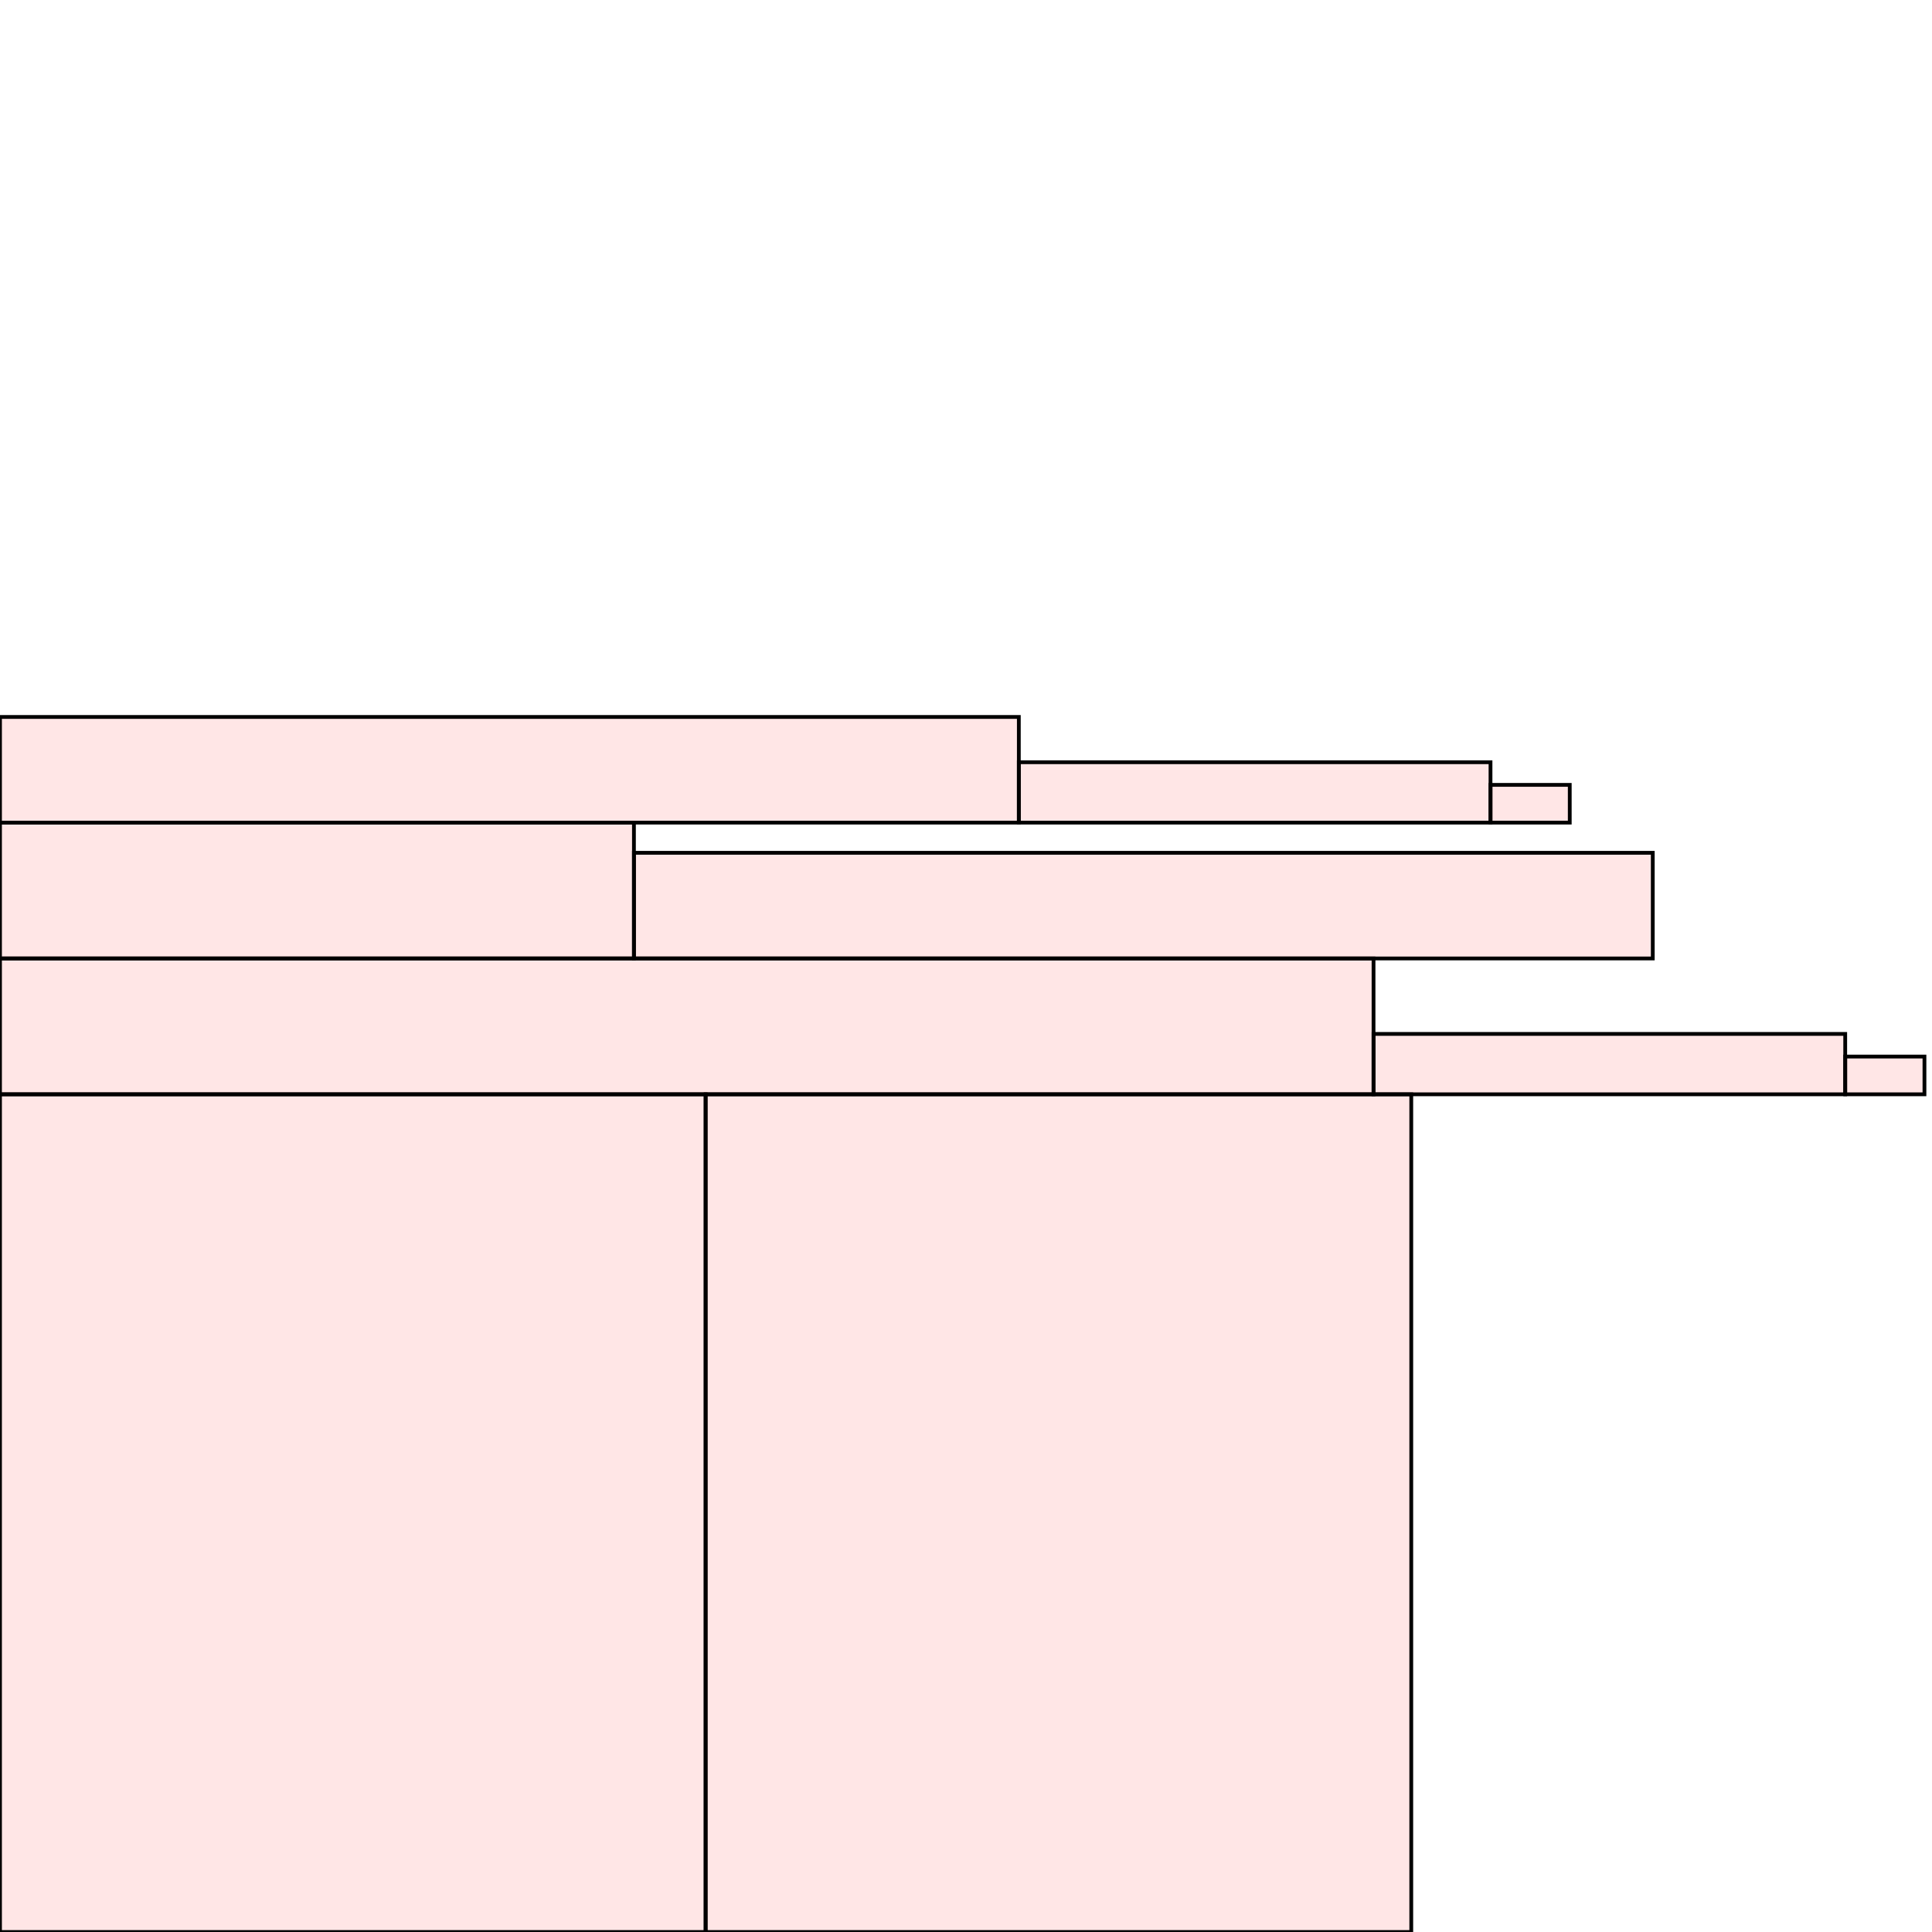 <?xml version="1.0" encoding="UTF-8"?>
<svg xmlns="http://www.w3.org/2000/svg" xmlns:xlink="http://www.w3.org/1999/xlink"
     width="512" height="512" viewBox="0 0 512 512">
<defs>
</defs>
<rect x="0" y="290" width="187" height="222" stroke="black" fill="red" fill-opacity="0.1" />
<rect x="187" y="290" width="187" height="222" stroke="black" fill="red" fill-opacity="0.1" />
<rect x="0" y="254" width="364" height="36" stroke="black" fill="red" fill-opacity="0.1" />
<rect x="0" y="218" width="168" height="36" stroke="black" fill="red" fill-opacity="0.1" />
<rect x="168" y="226" width="270" height="28" stroke="black" fill="red" fill-opacity="0.1" />
<rect x="0" y="190" width="270" height="28" stroke="black" fill="red" fill-opacity="0.1" />
<rect x="364" y="274" width="125" height="16" stroke="black" fill="red" fill-opacity="0.1" />
<rect x="270" y="202" width="125" height="16" stroke="black" fill="red" fill-opacity="0.1" />
<rect x="489" y="280" width="21" height="10" stroke="black" fill="red" fill-opacity="0.1" />
<rect x="395" y="208" width="21" height="10" stroke="black" fill="red" fill-opacity="0.1" />
</svg>
